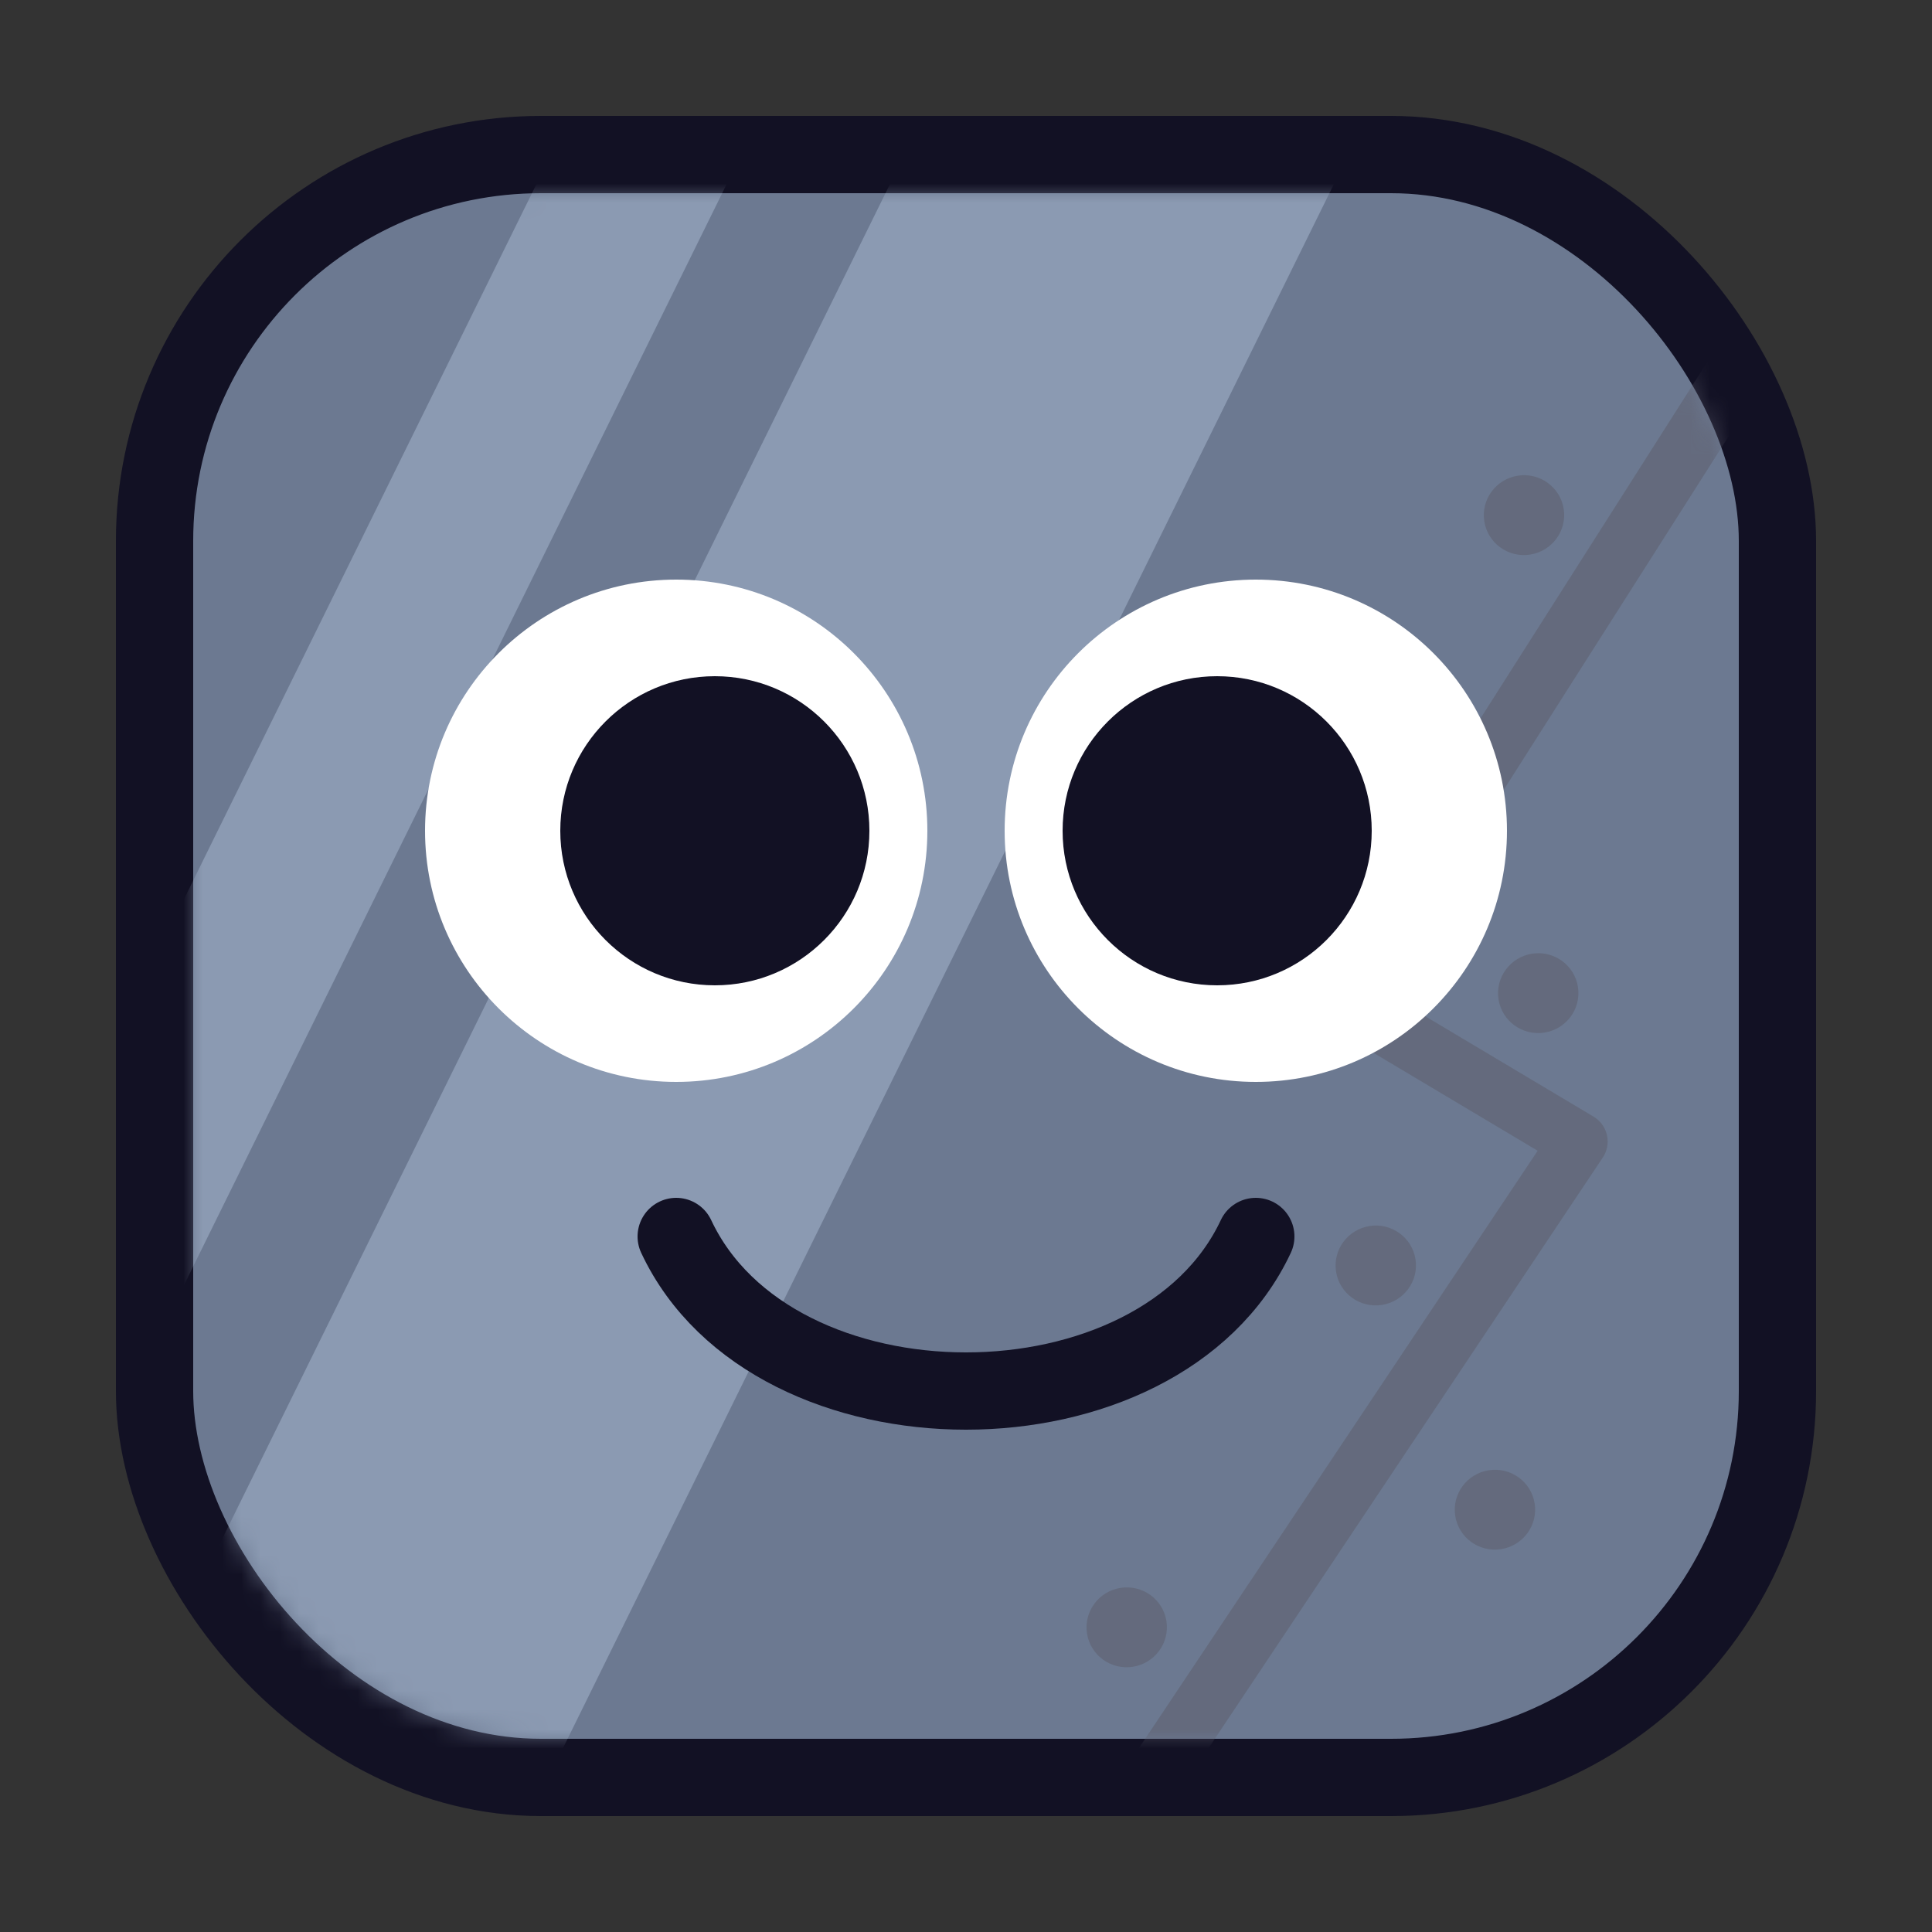 <svg width="100" height="100" viewBox="0 0 100 100" fill="none" xmlns="http://www.w3.org/2000/svg">
<rect x="0" y="0" width="100" height="100" fill="#333333" stroke="none"/>
<rect x="8" y="8" width="84" height="84" rx="20" fill="#6C7991" stroke="#121124" stroke-width="4"/>
<mask id="mask0_185_1394" style="mask-type:alpha" maskUnits="userSpaceOnUse" x="10" y="10" width="80" height="80">
<rect x="10" y="10" width="80" height="80" rx="18" fill="#D9D9D9"/>
</mask>
<g mask="url(#mask0_185_1394)">
<g style="mix-blend-mode:multiply" opacity="0.5">
<path d="M92.088 15.684L69.216 51.63L81.712 59.083L56.707 96.543" stroke="#5B5C69" stroke-width="3" stroke-linecap="round" stroke-linejoin="round"/>
</g>
<g style="mix-blend-mode:multiply" opacity="0.5">
<ellipse cx="79.619" cy="51.405" rx="2.081" ry="2.067" transform="rotate(-8.801 79.619 51.405)" fill="#5B5C69"/>
</g>
<g style="mix-blend-mode:multiply" opacity="0.5">
<ellipse cx="71.21" cy="65.501" rx="2.081" ry="2.067" transform="rotate(-8.801 71.21 65.501)" fill="#5B5C69"/>
</g>
<g style="mix-blend-mode:multiply" opacity="0.5">
<ellipse cx="77.378" cy="78.142" rx="2.081" ry="2.067" transform="rotate(-8.801 77.378 78.142)" fill="#5B5C69"/>
</g>
<g style="mix-blend-mode:multiply" opacity="0.5">
<ellipse cx="78.882" cy="26.663" rx="2.081" ry="2.067" transform="rotate(-8.801 78.882 26.663)" fill="#5B5C69"/>
</g>
<g style="mix-blend-mode:multiply" opacity="0.5">
<ellipse cx="58.319" cy="84.23" rx="2.081" ry="2.067" transform="rotate(-8.801 58.319 84.23)" fill="#5B5C69"/>
</g>
<rect opacity="0.3" x="55.198" y="-9" width="20.61" height="116.028" transform="rotate(26.239 55.198 -9)" fill="#D3E7FF"/>
<rect opacity="0.3" x="35.112" y="-5.374" width="8.831" height="97.515" transform="rotate(26.239 35.112 -5.374)" fill="#D3E7FF"/>
</g>
<circle cx="35" cy="43" r="13" fill="white"/>
<circle cx="13" cy="13" r="13" transform="matrix(-1 0 0 1 78 30)" fill="white"/>
<circle cx="37" cy="43" r="8" fill="#121124"/>
<circle cx="8" cy="8" r="8" transform="matrix(-1 0 0 1 71 35)" fill="#121124"/>
<path d="M65 64C60 74.667 40 74.667 35 64" stroke="#121124" stroke-width="4" stroke-linecap="round"/>
</svg>
